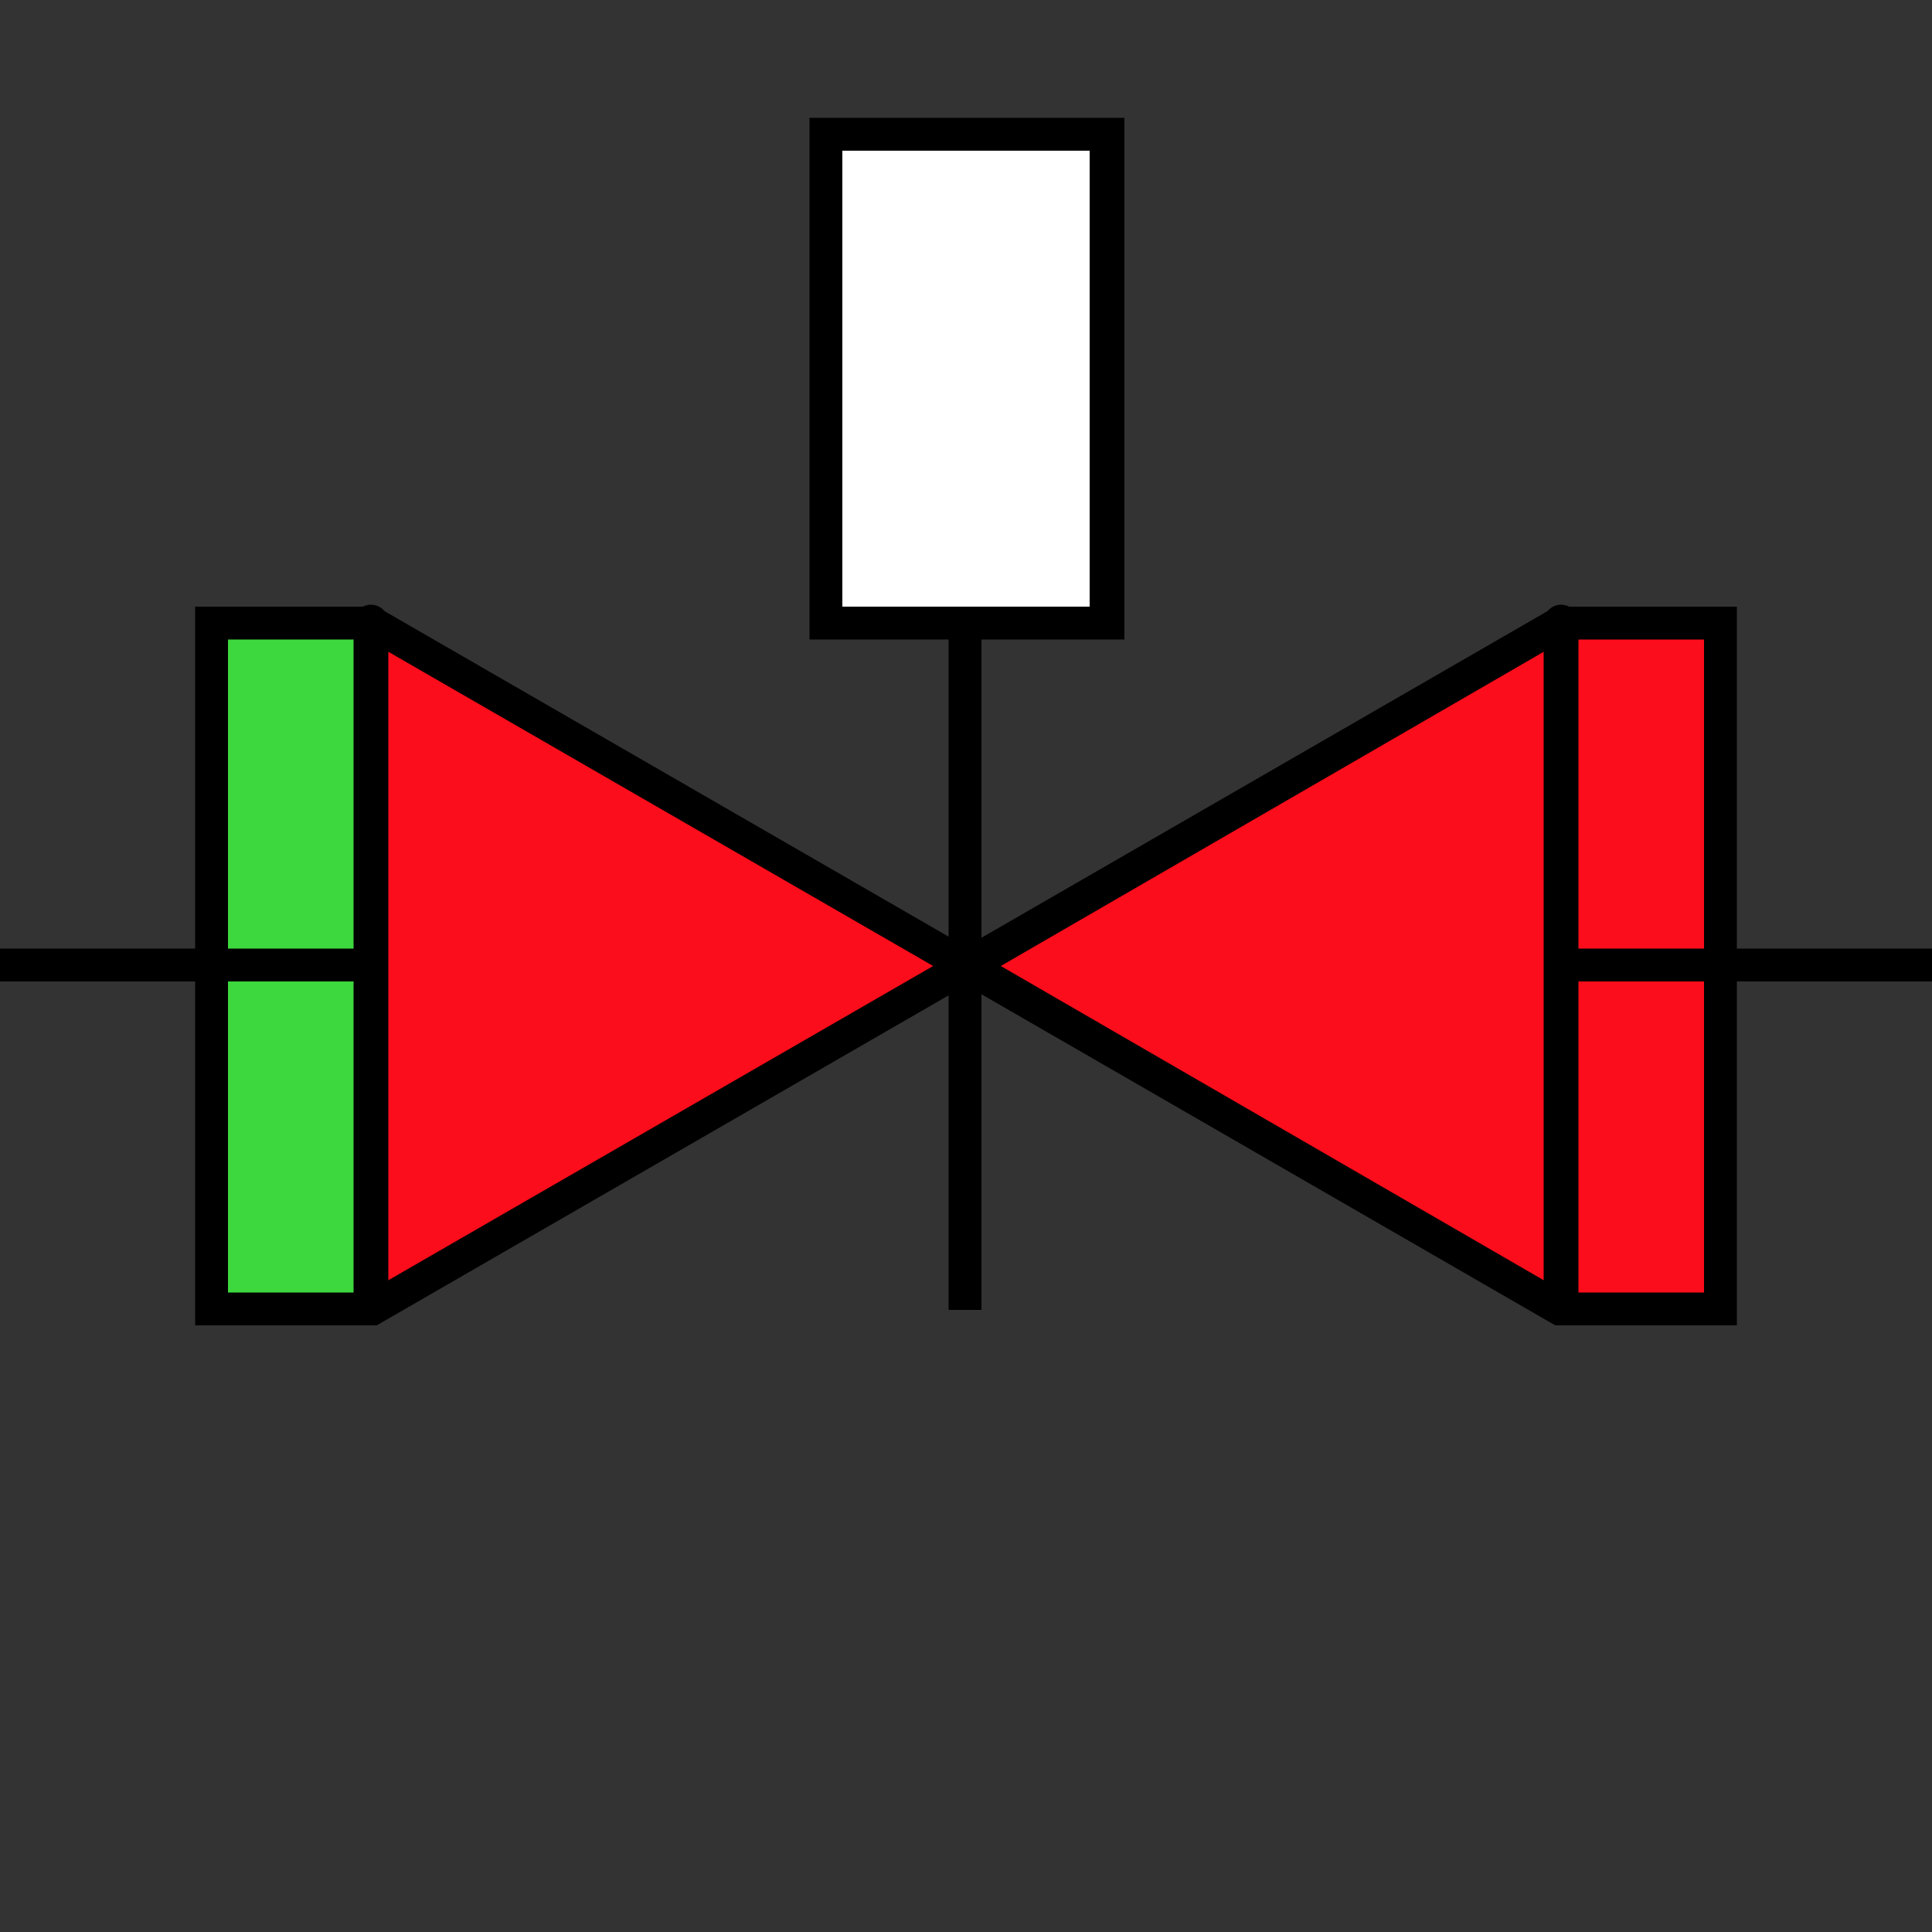 <?xml version="1.0" encoding="utf-8"?>
<!-- Generator: Adobe Illustrator 21.0.0, SVG Export Plug-In . SVG Version: 6.00 Build 0)  -->
<svg version="1.1" id="Layer_1" xmlns="http://www.w3.org/2000/svg" xmlns:xlink="http://www.w3.org/1999/xlink" x="0px" y="0px"
	 viewBox="0 0 100 100" style="enable-background:new 0 0 100 100;" xml:space="preserve">
<rect x="0" y="0" width="100" height="100" fill="#333333" stroke="none"/>
<style type="text/css">
	.st0{display:none;}
	.st1{display:inline;}
	.st2{fill:none;}
	.st3{fill:#FC0D1B;}
	.st4{fill:#3DD83D;}
	.st5{fill:#000000;}
	.st6{fill:#FFFFFF;}
</style>
<g id="Layer_2" class="st0">
	<g class="st1">
		<path d="M46,88.9c0.3,0.3,0.4,0.8,0.4,1.3c0,0.6-0.1,1.1-0.4,1.5c-0.4,0.5-0.9,0.7-1.5,0.7s-1.1-0.2-1.4-0.6
			c-0.3-0.4-0.5-0.9-0.5-1.5c0-0.5,0.1-1,0.4-1.4c0.3-0.5,0.8-0.7,1.5-0.7C45.1,88.2,45.7,88.4,46,88.9z M45.5,91.4
			c0.2-0.3,0.3-0.7,0.3-1.2s-0.1-0.8-0.4-1.1s-0.6-0.4-1-0.4s-0.7,0.1-1,0.4S43,89.8,43,90.3c0,0.4,0.1,0.8,0.3,1.1
			c0.2,0.3,0.6,0.5,1.1,0.5C45,91.9,45.3,91.7,45.5,91.4z"/>
		<path d="M47.1,88.3h1.8c0.3,0,0.6,0.1,0.8,0.3c0.2,0.2,0.3,0.5,0.3,0.8s-0.1,0.6-0.3,0.8c-0.2,0.2-0.5,0.3-0.9,0.3h-1.2v1.7h-0.5
			C47.1,92.2,47.1,88.3,47.1,88.3z M49.1,88.8c-0.1-0.1-0.3-0.1-0.5-0.1h-1.1v1.4h1.1c0.2,0,0.4-0.1,0.6-0.2
			c0.1-0.1,0.2-0.3,0.2-0.5C49.5,89.1,49.4,88.9,49.1,88.8z"/>
		<path d="M50.7,88.3h2.9v0.5h-2.3V90h2.2v0.5h-2.2v1.3h2.4v0.5h-2.9v-4H50.7z"/>
		<path d="M54.4,88.3H55l2,3.2v-3.2h0.5v3.9h-0.6l-2-3.2v3.2h-0.5V88.3z"/>
	</g>
</g>
<g id="Layer_1_1_">
	<circle class="st2" cx="50" cy="50" r="49.1"/>
	<g>
		<g id="XMLID_1_">
			<g>
				<g>
					<rect x="80.8" y="32.2" class="st3" width="8.3" height="35.5"/>
				</g>
				<g>
					<polygon class="st3" points="80.8,32.2 80.8,67.8 50,50 					"/>
				</g>
				<g>
					<polygon class="st3" points="50,50 19.2,67.8 19.2,32.2 					"/>
				</g>
				<g>
					<rect x="10.9" y="32.2" class="st4" width="8.3" height="35.5"/>
				</g>
			</g>
			<g>
				<g>
					<path class="st5" d="M89.9,68.6h-9.4L50,51L19.5,68.6h-9.4V31.4h9.4L50,49l30.5-17.6h9.4V68.6z M81,66.9h7.2V33.1H81L51.8,50
						L81,66.9z M11.8,66.9H19L48.3,50L19,33.1h-7.2V66.9z"/>
				</g>
				<g>
					<path class="st5" d="M19.2,68.6c-0.5,0-0.9-0.4-0.9-0.9V32.2c0-0.5,0.4-0.9,0.9-0.9s0.9,0.4,0.9,0.9v35.5
						C20.1,68.2,19.7,68.6,19.2,68.6z"/>
				</g>
				<g>
					<path class="st5" d="M80.8,68.6c-0.5,0-0.9-0.4-0.9-0.9V32.2c0-0.5,0.4-0.9,0.9-0.9s0.9,0.4,0.9,0.9v35.5
						C81.6,68.2,81.2,68.6,80.8,68.6z"/>
				</g>
			</g>
		</g>
		<g>
			<g>
				<rect y="49.1" class="st5" width="19.2" height="1.7"/>
			</g>
		</g>
		<g>
			<g>
				<rect x="80.8" y="49.1" class="st5" width="19.2" height="1.7"/>
			</g>
		</g>
		<g>
			<g>
				<line class="st2" x1="50" y1="67.7" x2="50" y2="31.3"/>
			</g>
			<g>
				<rect x="49.1" y="31.3" class="st5" width="1.7" height="36.5"/>
			</g>
		</g>
		<g>
			<g>
				<rect x="42.7" y="6.9" class="st6" width="14.6" height="25.3"/>
			</g>
			<g>
				<path class="st5" d="M58.1,33.1H41.9v-27h16.3v27H58.1z M43.6,31.4h12.8V7.8H43.6V31.4z"/>
			</g>
		</g>
	</g>
</g>
</svg>
